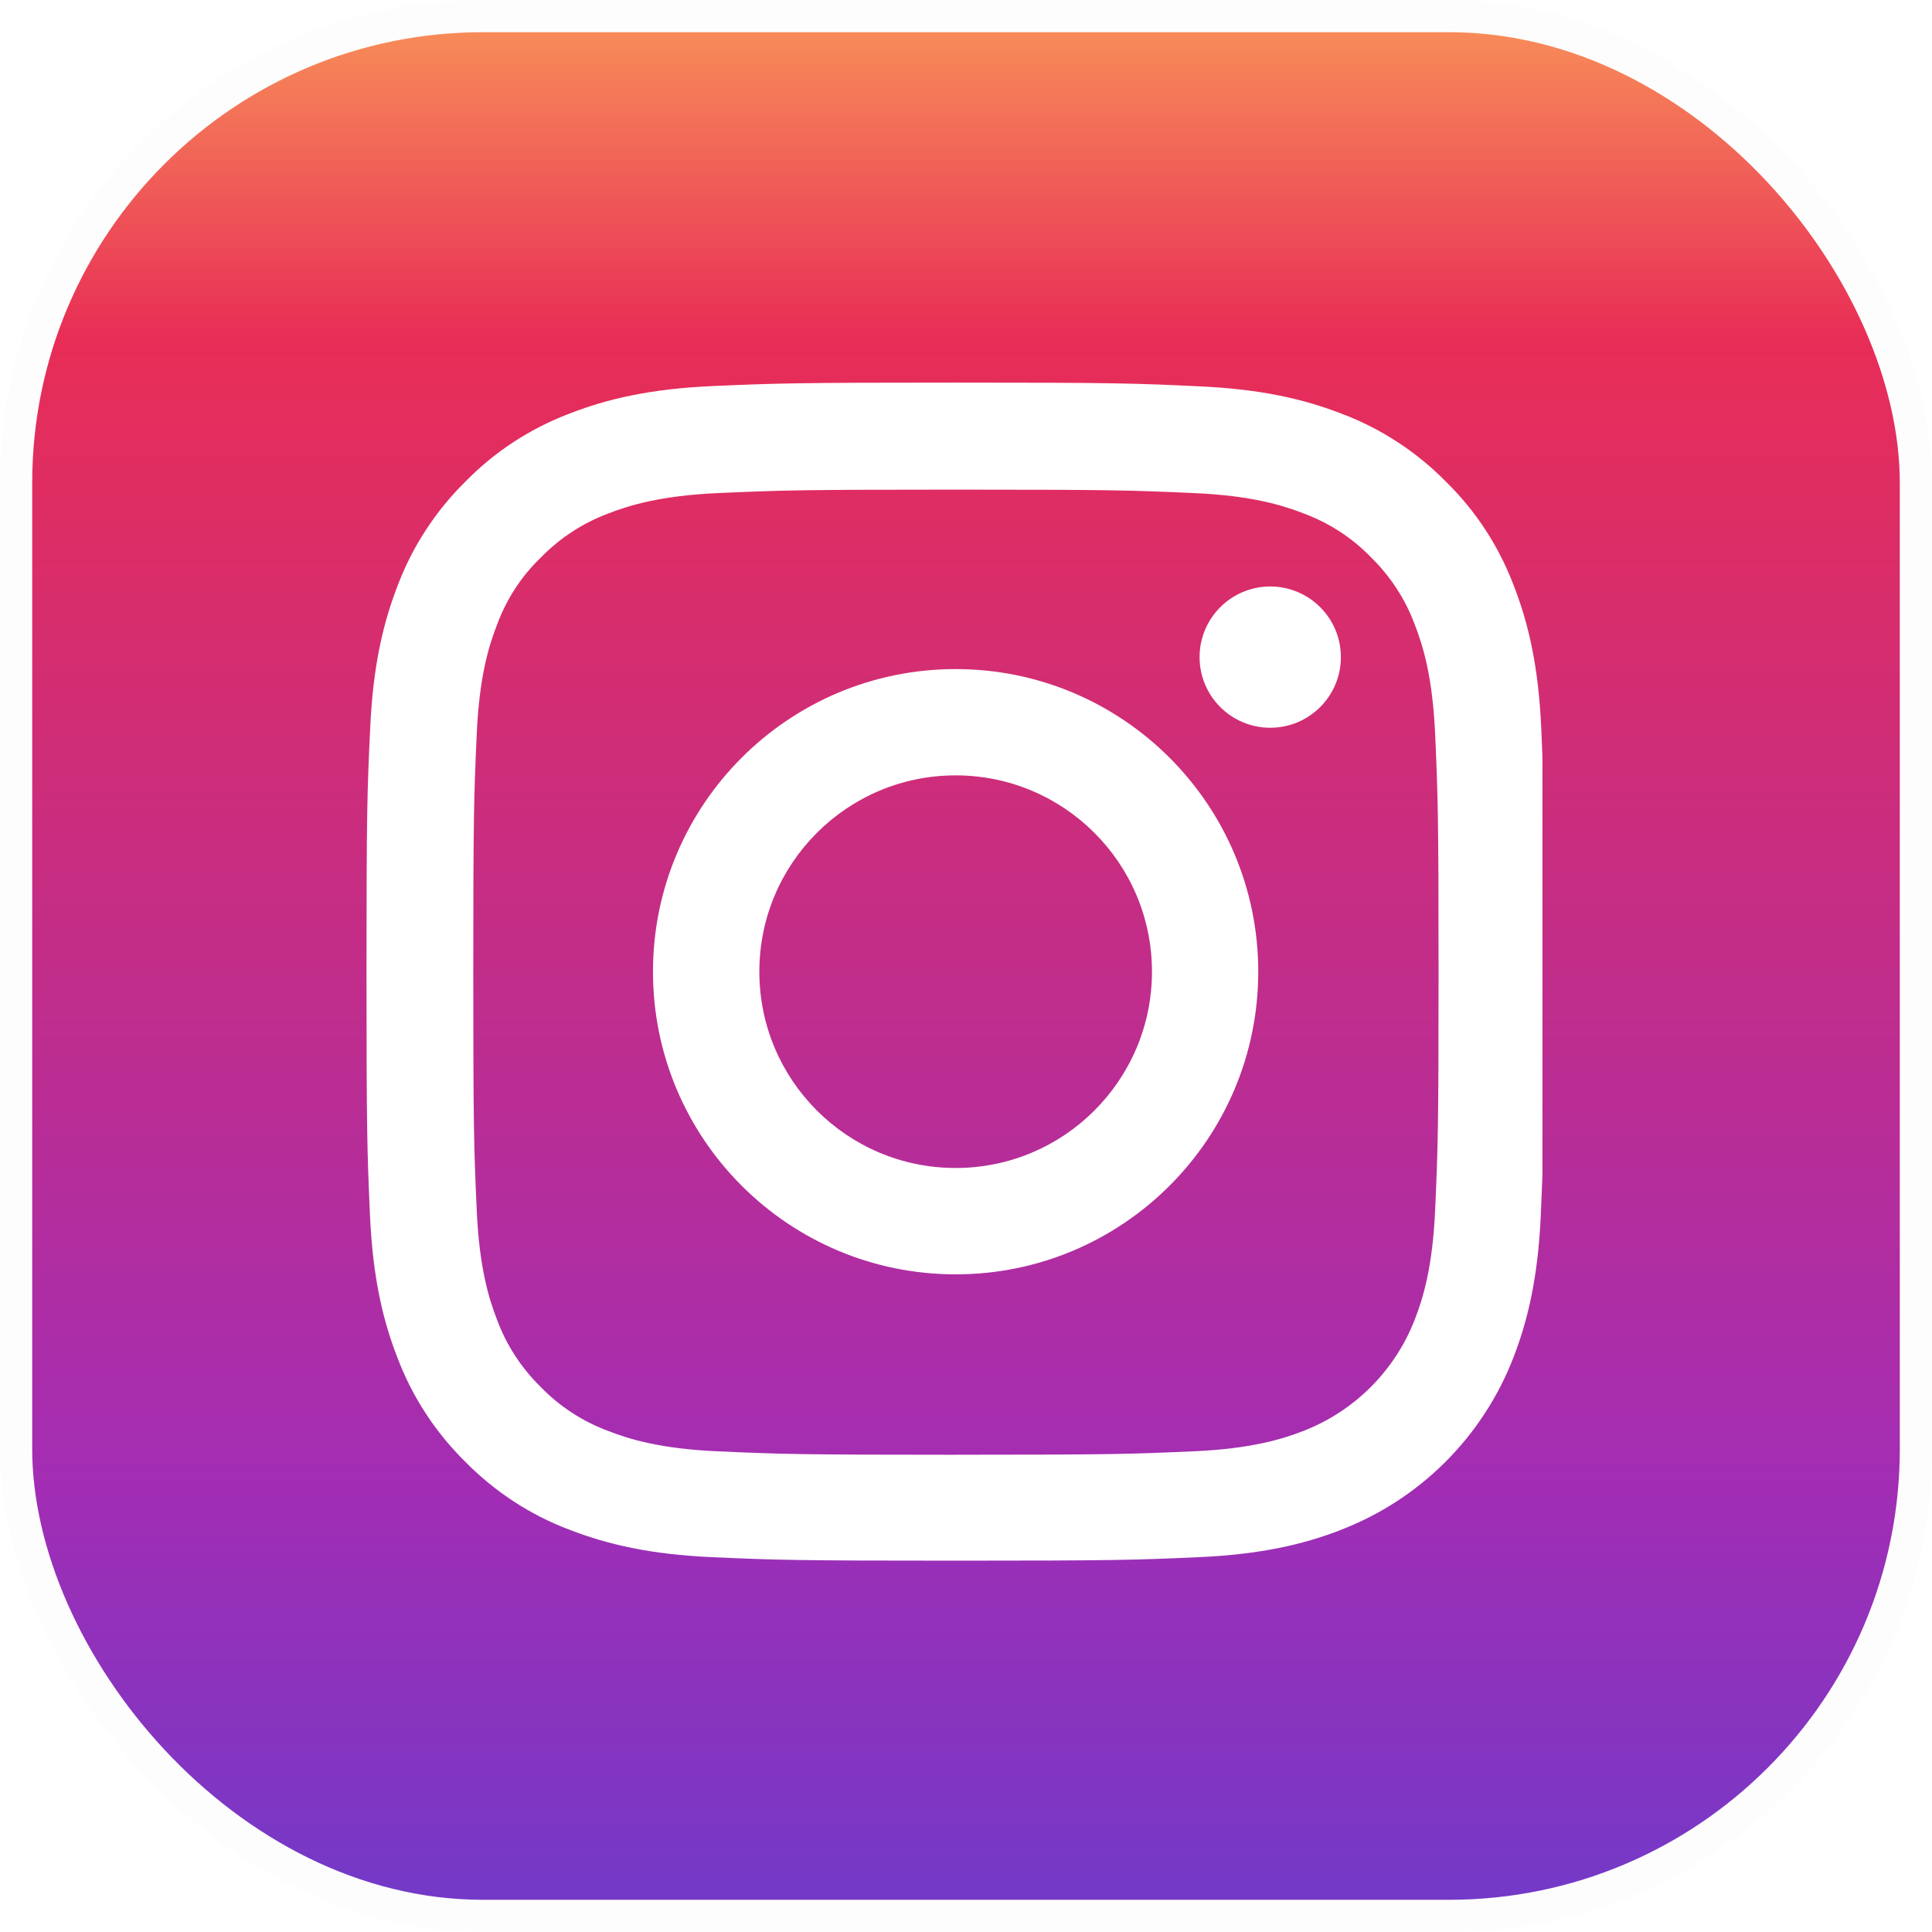 <svg width="60" height="60" viewBox="0 0 60 60" fill="none" xmlns="http://www.w3.org/2000/svg">
<rect x="0.5" y="0.5" width="59" height="59" rx="14.5" fill="url(#paint0_linear_945_217)" stroke="#FDFDFD"/>
<g filter="url(#filter0_i_945_217)">
<path d="M41.648 47.009C44.108 46.059 46.052 44.115 47.002 41.656C47.452 40.491 47.766 39.162 47.852 37.218C47.872 36.762 47.888 36.38 47.902 35.997V23.008C47.892 22.737 47.881 22.454 47.866 22.137C47.781 20.193 47.466 18.857 47.016 17.699C46.552 16.47 45.837 15.37 44.901 14.455C43.986 13.525 42.879 12.804 41.663 12.347C40.498 11.897 39.169 11.582 37.225 11.497C35.266 11.404 34.645 11.382 29.678 11.382C24.712 11.382 24.089 11.404 22.138 11.489C20.194 11.575 18.858 11.889 17.7 12.339C16.471 12.804 15.37 13.519 14.455 14.455C13.526 15.371 12.804 16.478 12.347 17.692C11.897 18.857 11.582 20.186 11.496 22.131C11.403 24.089 11.382 24.711 11.382 29.679C11.382 34.646 11.403 35.268 11.489 37.219C11.574 39.163 11.889 40.5 12.34 41.657C12.804 42.886 13.526 43.987 14.455 44.902C15.37 45.831 16.478 46.554 17.693 47.01C18.858 47.46 20.187 47.775 22.131 47.86C24.082 47.947 24.704 47.968 29.671 47.968C34.639 47.968 35.26 47.947 37.212 47.86C39.156 47.775 40.492 47.46 41.65 47.01L41.648 47.009ZM29.685 44.679C24.803 44.679 24.217 44.658 22.294 44.572C20.508 44.494 19.543 44.194 18.9 43.944C18.107 43.651 17.385 43.186 16.798 42.579C16.191 41.985 15.725 41.271 15.433 40.477C15.183 39.834 14.883 38.862 14.805 37.083C14.719 35.153 14.698 34.574 14.698 29.692C14.698 24.81 14.719 24.224 14.805 22.303C14.883 20.516 15.183 19.551 15.433 18.908C15.726 18.114 16.191 17.392 16.806 16.806C17.398 16.199 18.114 15.735 18.906 15.441C19.549 15.192 20.522 14.892 22.301 14.813C24.23 14.727 24.809 14.706 29.691 14.706C34.572 14.706 35.158 14.727 37.081 14.813C38.868 14.892 39.833 15.192 40.476 15.441C41.269 15.735 41.99 16.199 42.576 16.806C43.183 17.4 43.649 18.114 43.941 18.908C44.191 19.551 44.491 20.523 44.57 22.303C44.655 24.232 44.676 24.811 44.676 29.692C44.676 34.573 44.655 35.145 44.57 37.075C44.491 38.862 44.191 39.826 43.941 40.469C43.326 42.064 42.061 43.329 40.468 43.943C39.825 44.192 38.853 44.493 37.073 44.571C35.144 44.657 34.565 44.678 29.684 44.678L29.685 44.679Z" fill="white"/>
<path d="M29.678 20.279C24.489 20.279 20.279 24.488 20.279 29.677C20.279 34.867 24.489 39.076 29.678 39.076C34.867 39.076 39.076 34.867 39.076 29.677C39.076 24.488 34.866 20.279 29.678 20.279ZM29.678 35.773C26.312 35.773 23.582 33.043 23.582 29.676C23.582 26.31 26.312 23.58 29.678 23.58C33.045 23.58 35.775 26.31 35.775 29.676C35.775 33.043 33.045 35.773 29.678 35.773Z" fill="white"/>
<path d="M41.642 19.908C41.642 18.695 40.66 17.714 39.448 17.714C38.236 17.714 37.254 18.697 37.254 19.908C37.254 21.119 38.237 22.101 39.448 22.101C40.659 22.101 41.642 21.12 41.642 19.908Z" fill="white"/>
</g>
<defs>
<filter id="filter0_i_945_217" x="11.382" y="11.382" width="36.52" height="37.086" filterUnits="userSpaceOnUse" color-interpolation-filters="sRGB">
<feFlood flood-opacity="0" result="BackgroundImageFix"/>
<feBlend mode="normal" in="SourceGraphic" in2="BackgroundImageFix" result="shape"/>
<feColorMatrix in="SourceAlpha" type="matrix" values="0 0 0 0 0 0 0 0 0 0 0 0 0 0 0 0 0 0 127 0" result="hardAlpha"/>
<feOffset dy="0.5"/>
<feGaussianBlur stdDeviation="1.25"/>
<feComposite in2="hardAlpha" operator="arithmetic" k2="-1" k3="1"/>
<feColorMatrix type="matrix" values="0 0 0 0 0 0 0 0 0 0 0 0 0 0 0 0 0 0 0.1 0"/>
<feBlend mode="normal" in2="shape" result="effect1_innerShadow_945_217"/>
</filter>
<linearGradient id="paint0_linear_945_217" x1="30" y1="-1.87" x2="30" y2="63.144" gradientUnits="userSpaceOnUse">
<stop stop-color="#FCA759"/>
<stop offset="0.19" stop-color="#E82D56"/>
<stop offset="0.74" stop-color="#A22DB4"/>
<stop offset="1" stop-color="#643DCE"/>
</linearGradient>
</defs>
</svg>
